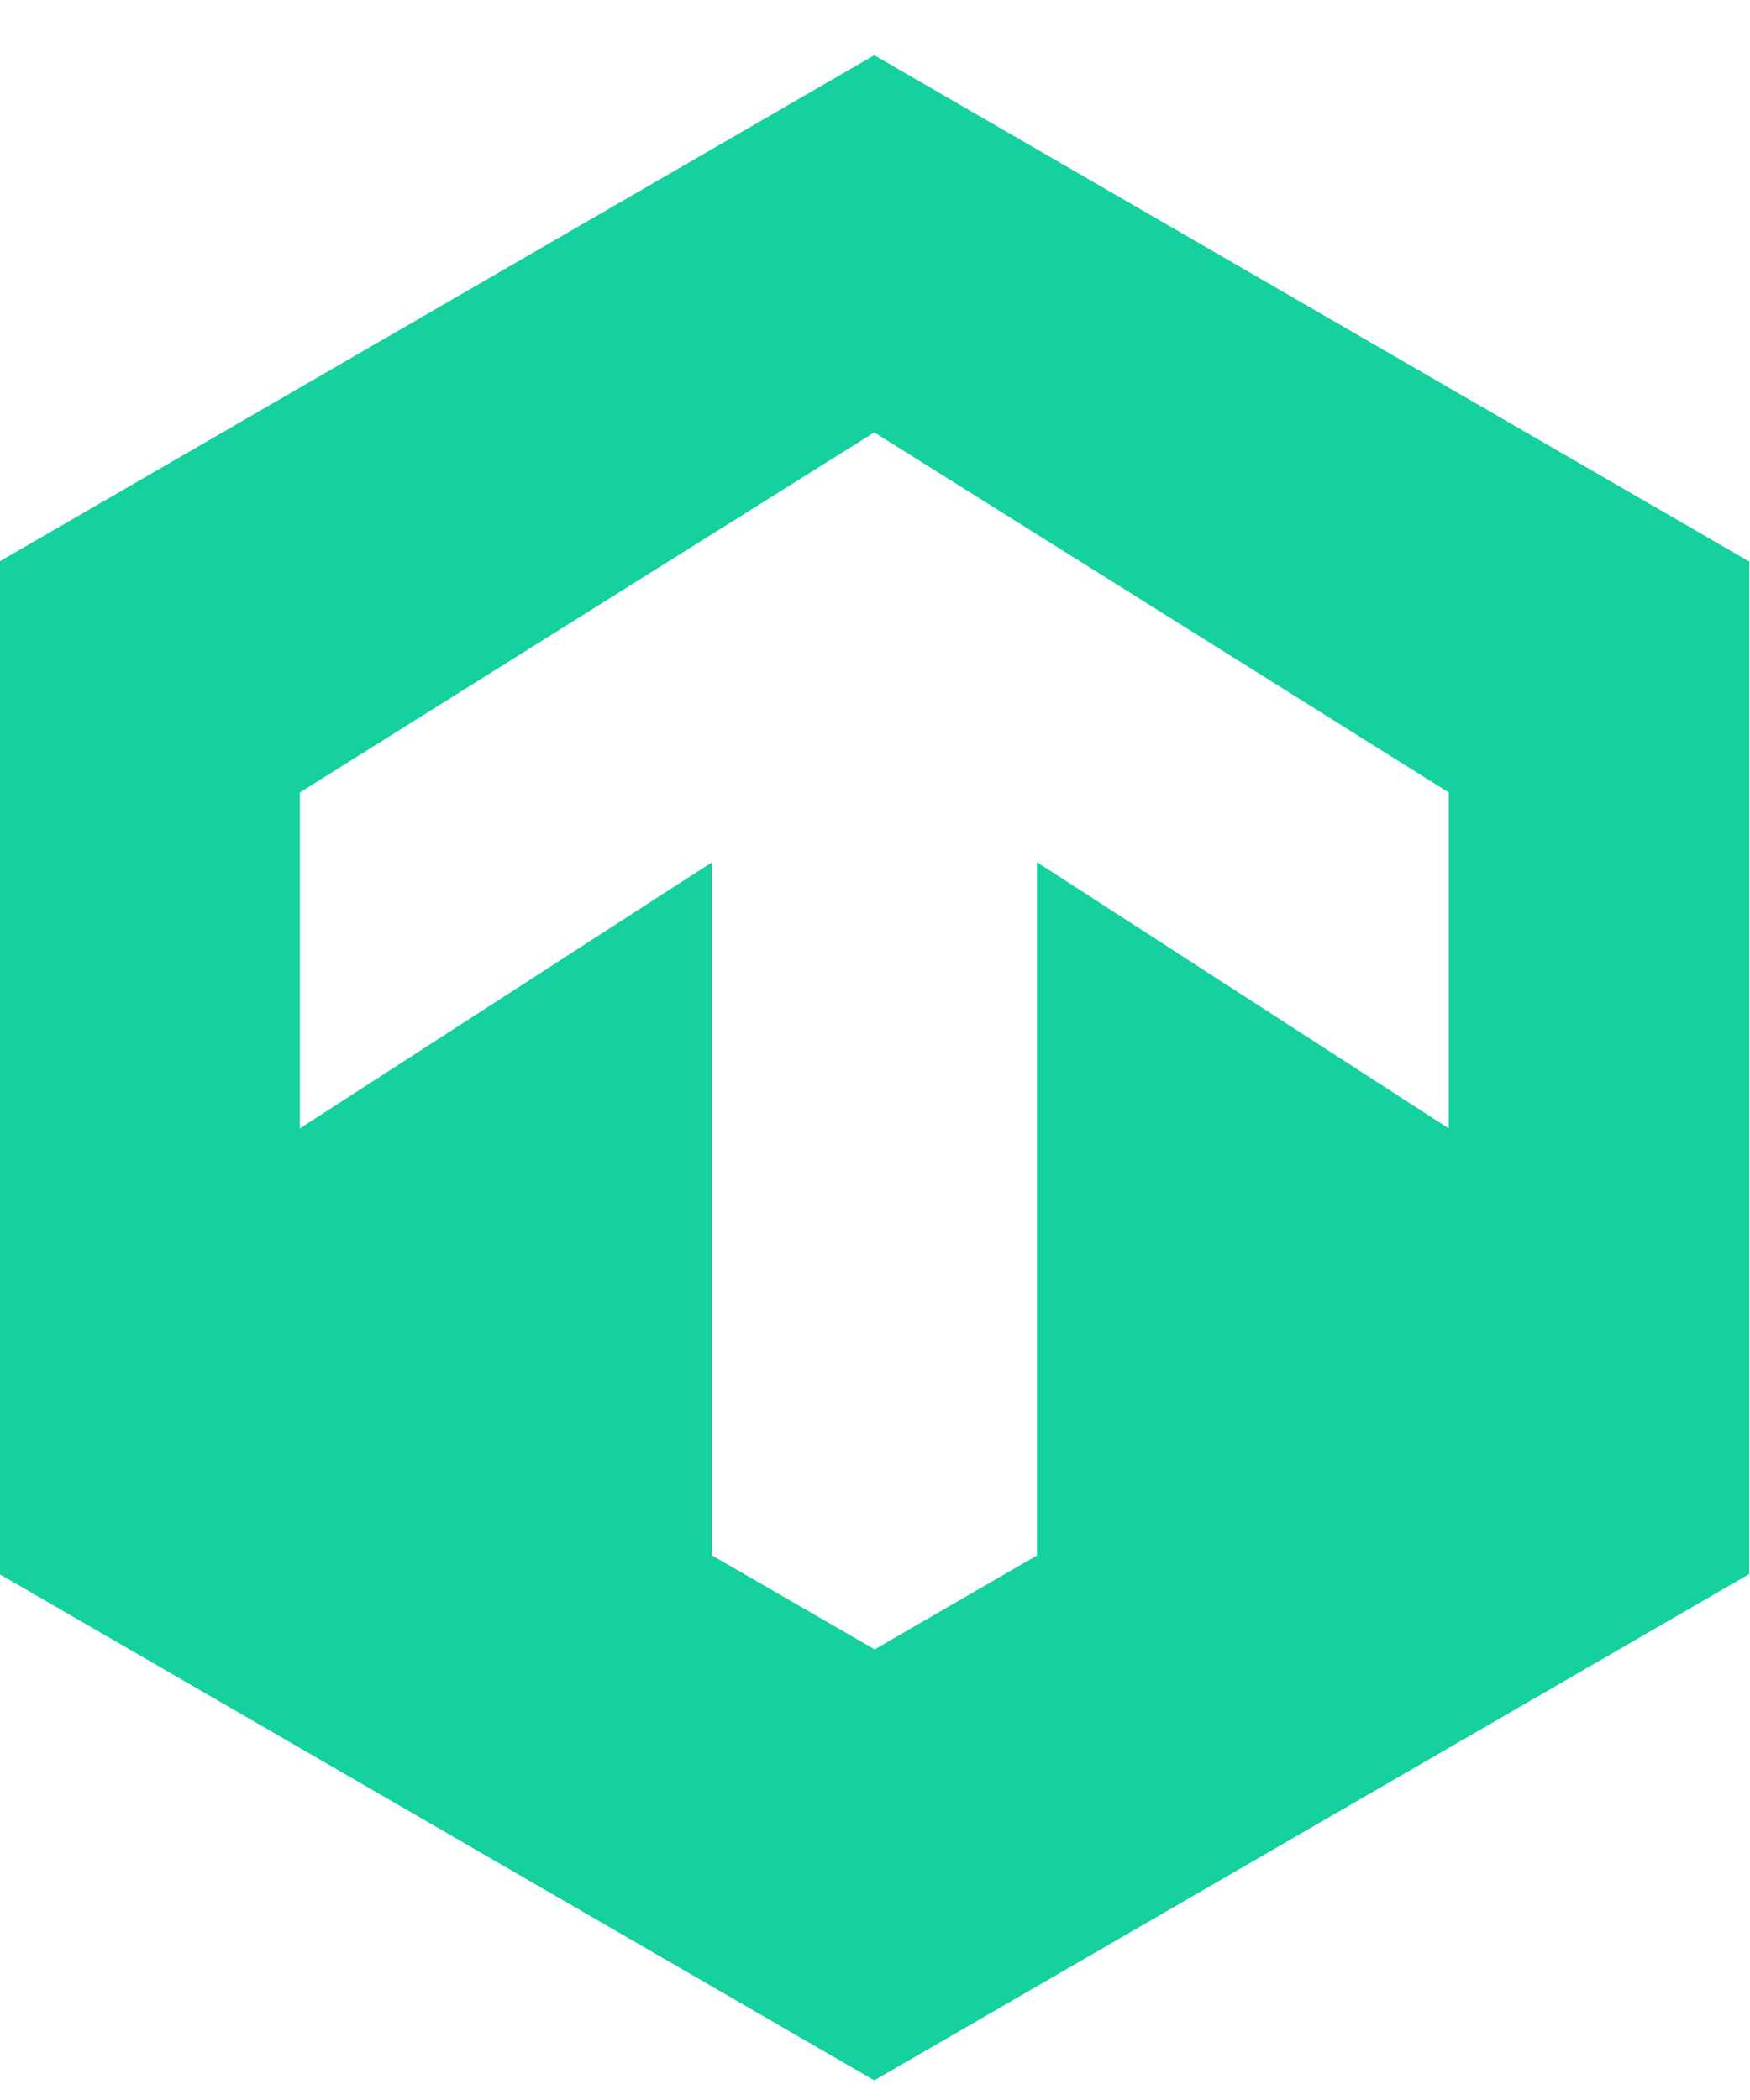 <svg width="20" height="24" viewBox="0 0 20 24" fill="none" xmlns="http://www.w3.org/2000/svg">
<path d="M9.992 0.631L19.992 6.418V17.989L9.992 23.776L-0.008 17.989V6.418L9.992 0.631ZM3.427 9.057V12.896L8.139 9.853V17.777L9.996 18.85L11.85 17.777V9.853L16.557 12.896V9.057L9.992 4.942L3.427 9.057H3.428H3.427Z" fill="#15D1A0"/>
</svg>
